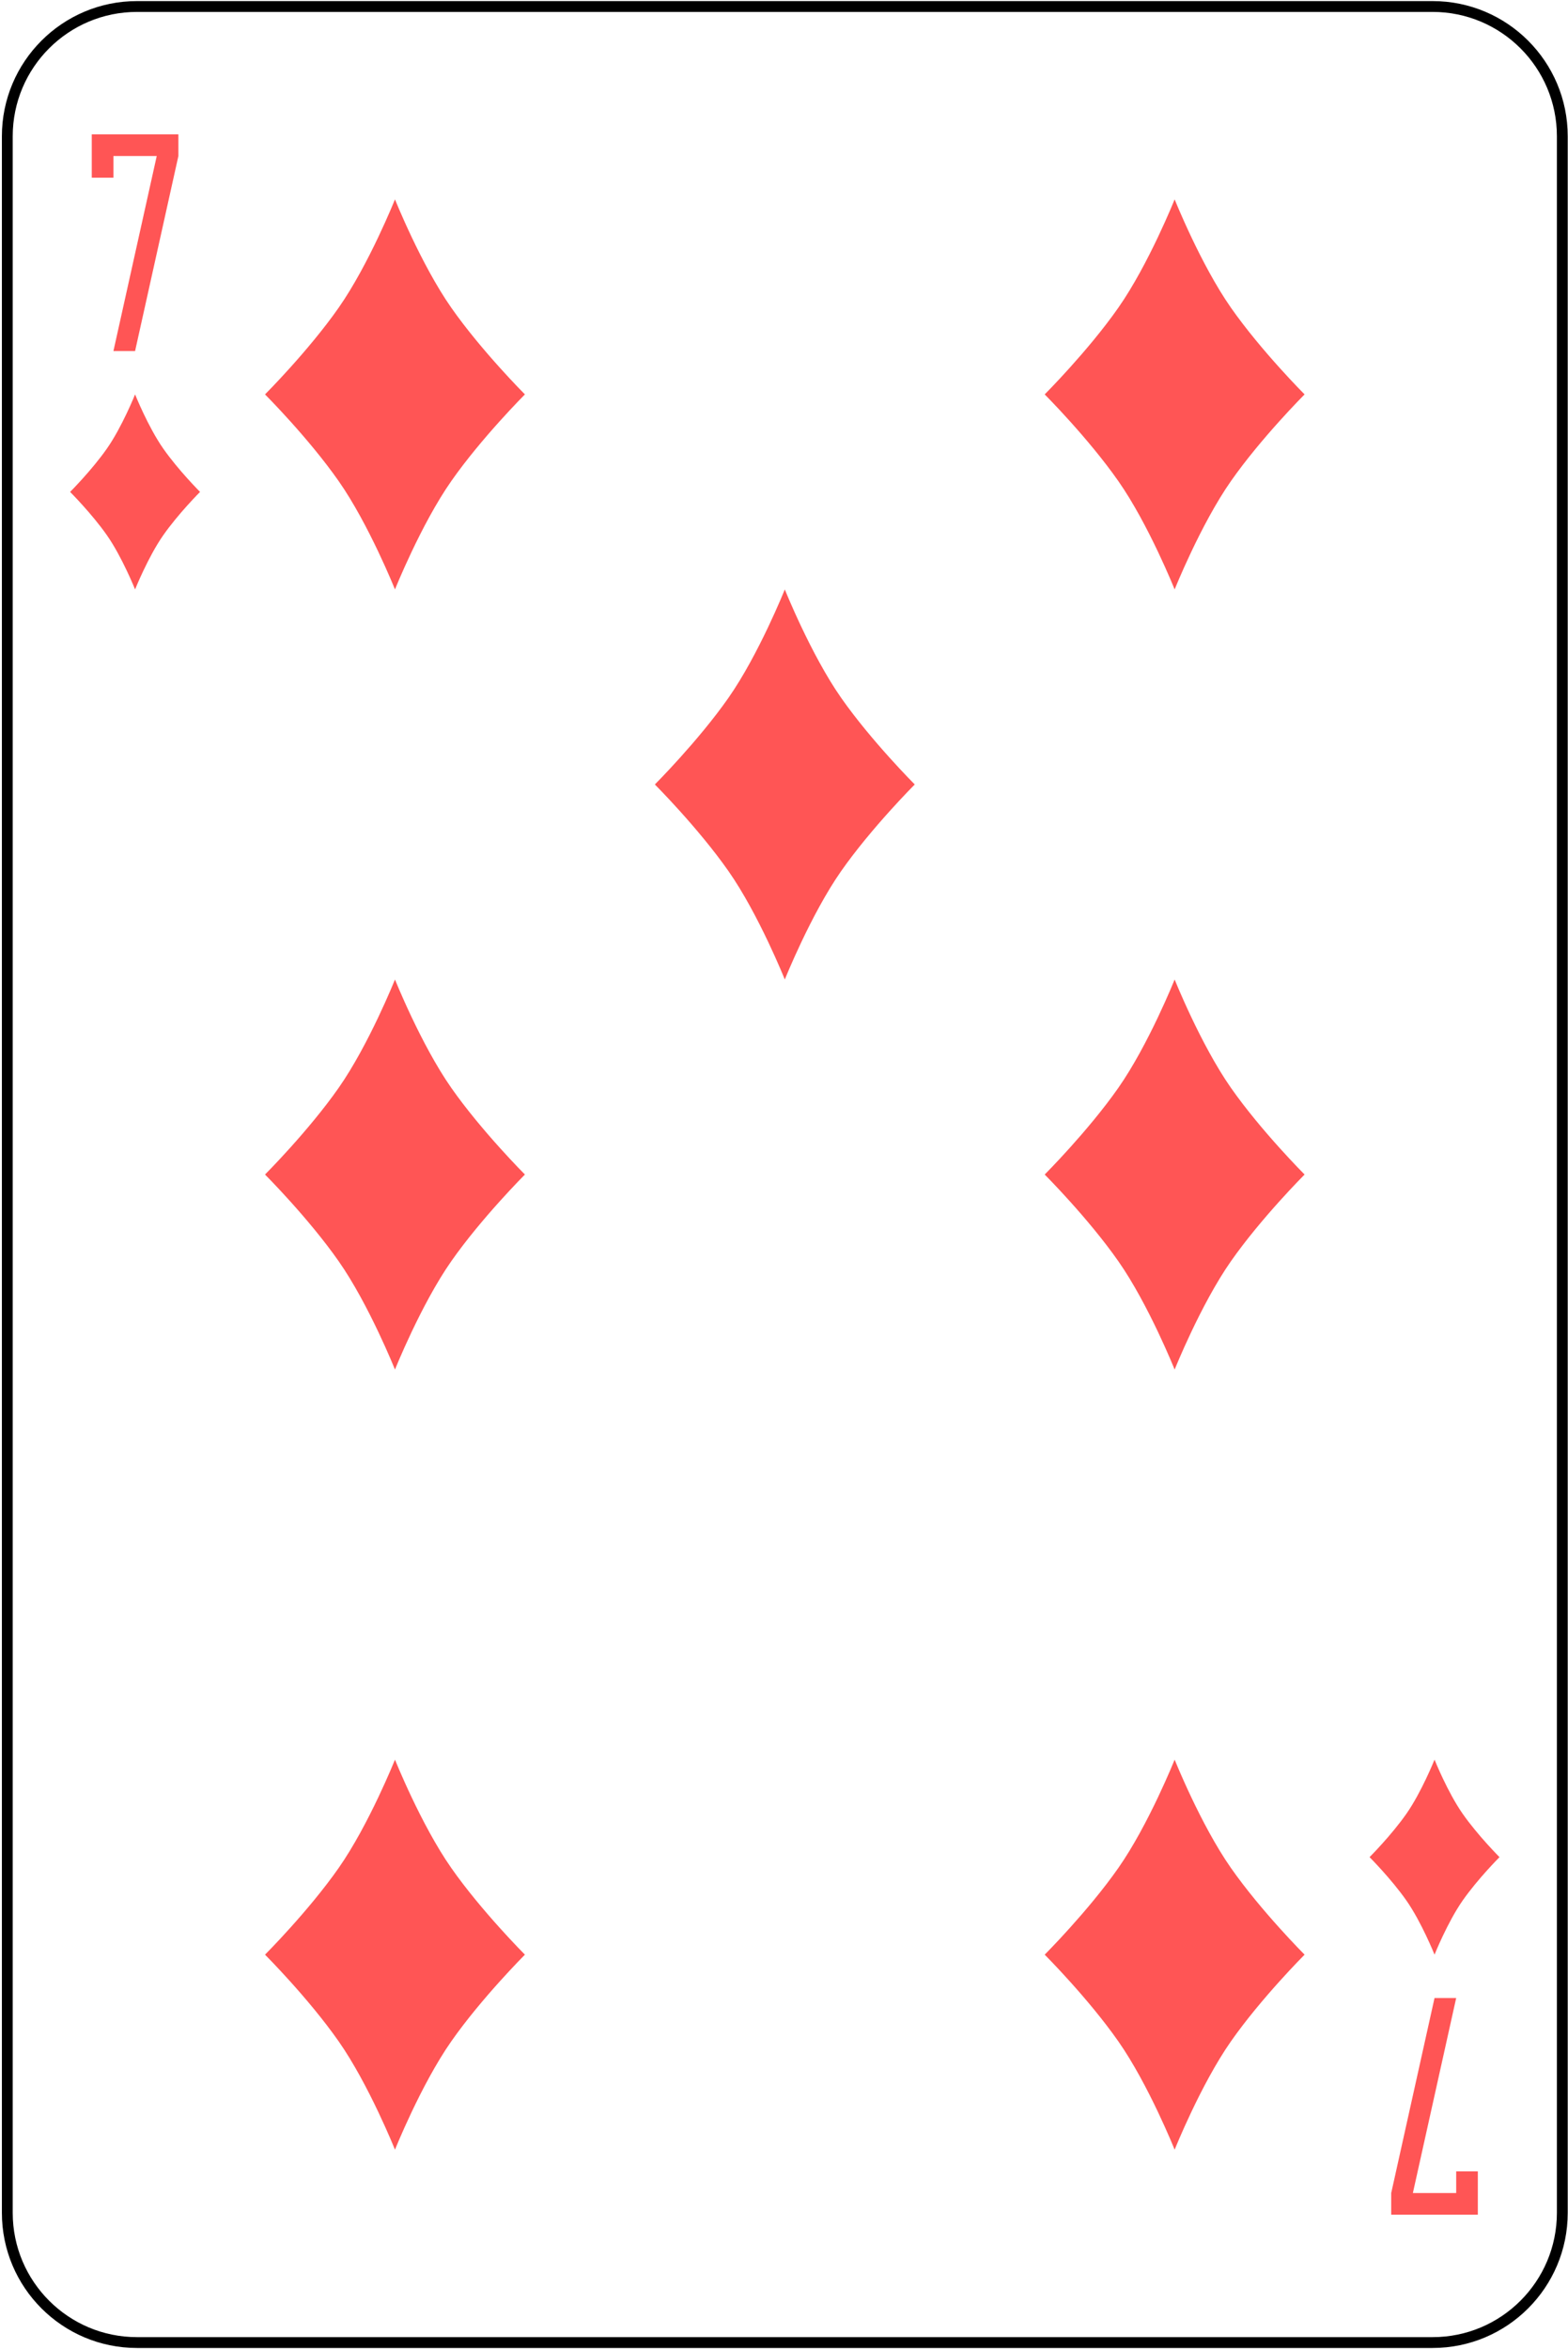 <svg width="362" height="542" viewBox="0 0 362 542" fill="none" xmlns="http://www.w3.org/2000/svg">
<path d="M330.741 1.5H31.63C15.092 1.5 1.686 14.907 1.686 31.445V510.556C1.686 527.093 15.092 540.5 31.63 540.5H330.741C347.279 540.5 360.686 527.093 360.686 510.556V31.445C360.686 14.907 347.279 1.5 330.741 1.5Z" stroke="black" stroke-width="2.5"/>
<path d="M21.186 31V36V41H26.186V36H36.185L26.186 81H31.186L41.185 36V31H21.186Z" fill="#FF5555"/>
<path d="M341.186 511V506V501H336.186V506H326.186L336.186 461H331.186L321.186 506V511H341.186Z" fill="#FF5555"/>
<path d="M31.186 91C31.186 91 34.185 98.5 37.685 103.5C41.185 108.5 46.185 113.5 46.185 113.5C46.185 113.5 41.185 118.5 37.685 123.5C34.185 128.5 31.186 136 31.186 136C31.186 136 28.186 128.5 24.686 123.5C21.186 118.5 16.186 113.5 16.186 113.5C16.186 113.5 21.186 108.5 24.686 103.5C28.186 98.5 31.186 91 31.186 91Z" fill="#FF5555"/>
<path d="M331.186 406C331.186 406 334.186 413.5 337.686 418.5C341.186 423.5 346.186 428.5 346.186 428.5C346.186 428.5 341.186 433.5 337.686 438.5C334.186 443.5 331.186 451 331.186 451C331.186 451 328.186 443.5 324.686 438.5C321.186 433.5 316.186 428.5 316.186 428.5C316.186 428.5 321.186 423.5 324.686 418.5C328.186 413.5 331.186 406 331.186 406Z" fill="#FF5555"/>
<path d="M91.186 46C91.186 46 97.186 61 104.186 71C111.186 81 121.186 91 121.186 91C121.186 91 111.186 101 104.186 111C97.186 121 91.186 136 91.186 136C91.186 136 85.186 121 78.186 111C71.186 101 61.185 91 61.185 91C61.185 91 71.186 81 78.186 71C85.186 61 91.186 46 91.186 46Z" fill="#FF5555"/>
<path d="M271.186 46C271.186 46 277.186 61 284.186 71C291.186 81 301.186 91 301.186 91C301.186 91 291.186 101 284.186 111C277.186 121 271.186 136 271.186 136C271.186 136 265.186 121 258.186 111C251.186 101 241.186 91 241.186 91C241.186 91 251.186 81 258.186 71C265.186 61 271.186 46 271.186 46Z" fill="#FF5555"/>
<path d="M181.186 136C181.186 136 187.186 151 194.186 161C201.186 171 211.186 181 211.186 181C211.186 181 201.186 191 194.186 201C187.186 211 181.186 226 181.186 226C181.186 226 175.186 211 168.186 201C161.186 191 151.186 181 151.186 181C151.186 181 161.186 171 168.186 161C175.186 151 181.186 136 181.186 136Z" fill="#FF5555"/>
<path d="M91.186 226C91.186 226 97.186 241 104.186 251C111.186 261 121.186 271 121.186 271C121.186 271 111.186 281 104.186 291C97.186 301 91.186 316 91.186 316C91.186 316 85.186 301 78.186 291C71.186 281 61.185 271 61.185 271C61.185 271 71.186 261 78.186 251C85.186 241 91.186 226 91.186 226Z" fill="#FF5555"/>
<path d="M271.186 226C271.186 226 277.186 241 284.186 251C291.186 261 301.186 271 301.186 271C301.186 271 291.186 281 284.186 291C277.186 301 271.186 316 271.186 316C271.186 316 265.186 301 258.186 291C251.186 281 241.186 271 241.186 271C241.186 271 251.186 261 258.186 251C265.186 241 271.186 226 271.186 226Z" fill="#FF5555"/>
<path d="M91.186 406C91.186 406 97.186 421 104.186 431C111.186 441 121.186 451 121.186 451C121.186 451 111.186 461 104.186 471C97.186 481 91.186 496 91.186 496C91.186 496 85.186 481 78.186 471C71.186 461 61.185 451 61.185 451C61.185 451 71.186 441 78.186 431C85.186 421 91.186 406 91.186 406Z" fill="#FF5555"/>
<path d="M271.186 406C271.186 406 277.186 421 284.186 431C291.186 441 301.186 451 301.186 451C301.186 451 291.186 461 284.186 471C277.186 481 271.186 496 271.186 496C271.186 496 265.186 481 258.186 471C251.186 461 241.186 451 241.186 451C241.186 451 251.186 441 258.186 431C265.186 421 271.186 406 271.186 406Z" fill="#FF5555"/>
</svg>
